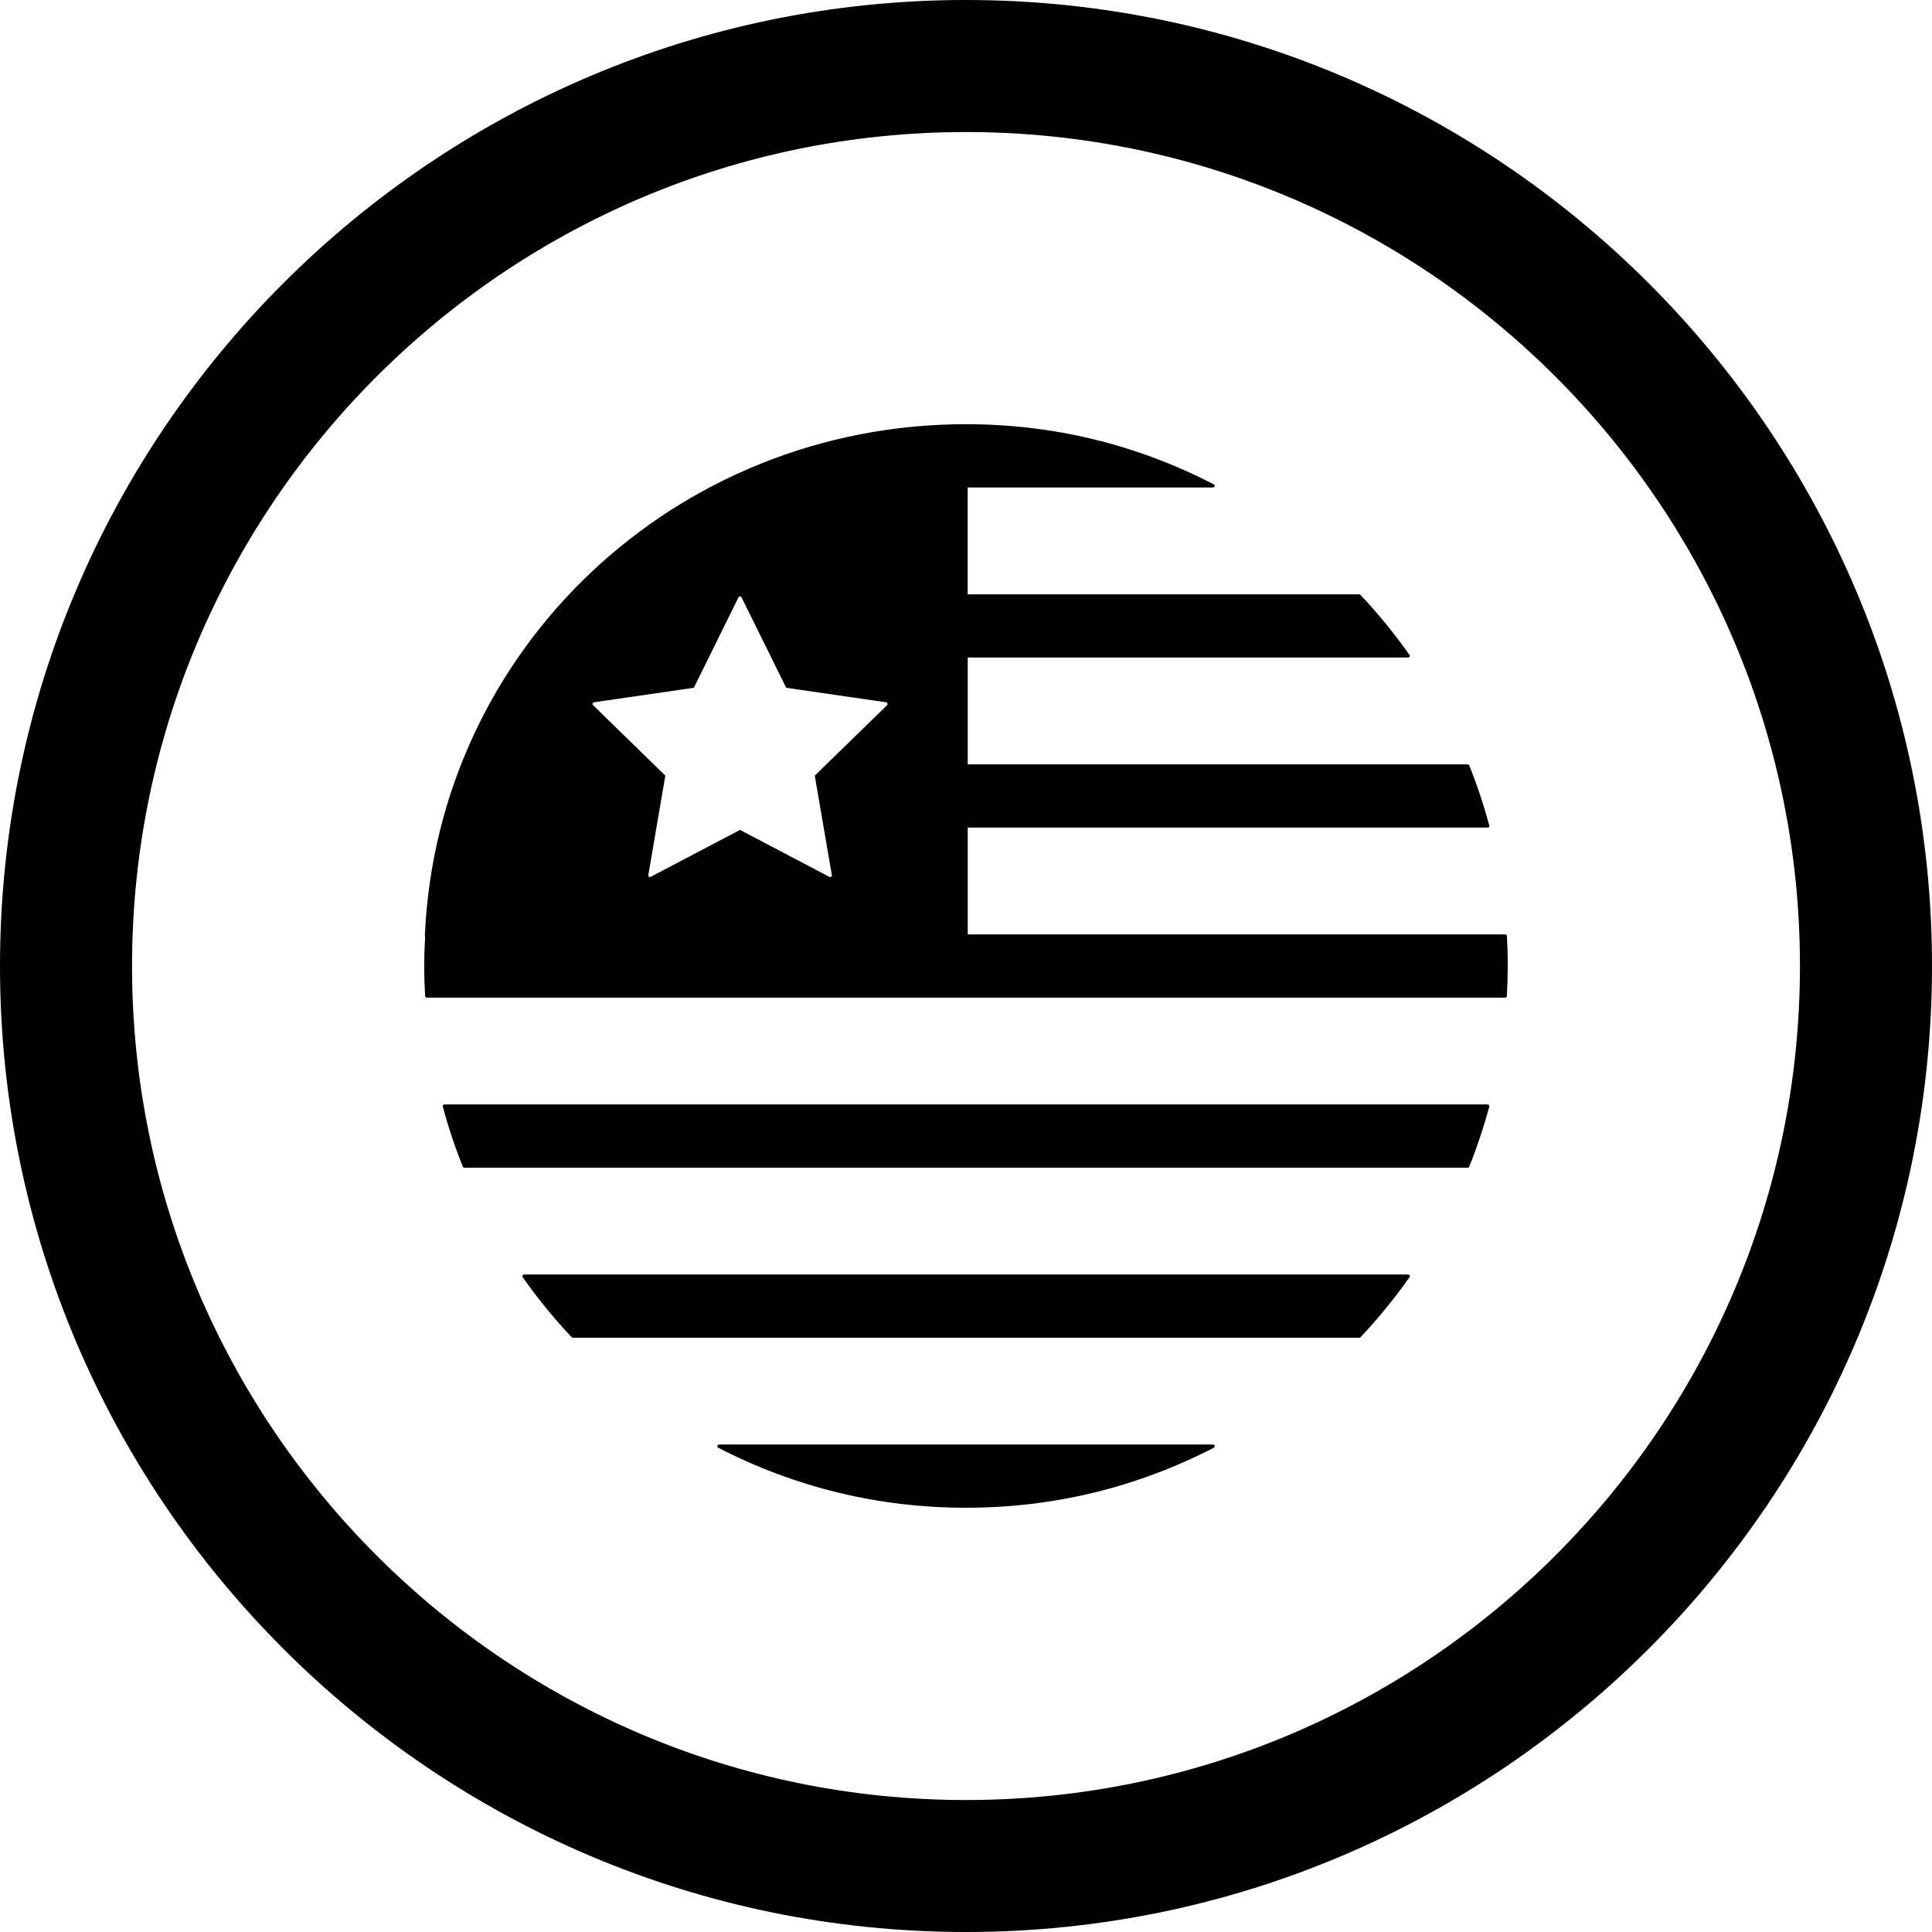 <?xml version="1.0" encoding="utf-8"?>
<!-- Generator: Adobe Illustrator 15.1.0, SVG Export Plug-In . SVG Version: 6.00 Build 0)  -->
<!DOCTYPE svg PUBLIC "-//W3C//DTD SVG 1.1//EN" "http://www.w3.org/Graphics/SVG/1.1/DTD/svg11.dtd">
<svg version="1.1" id="Layer_1" xmlns="http://www.w3.org/2000/svg" xmlns:xlink="http://www.w3.org/1999/xlink" x="0px" y="0px"
	 width="32px" height="32px" viewBox="0 0 32 32" enable-background="new 0 0 32 32" xml:space="preserve">
<g>
	<g>
		<path d="M24.64,18.293H7.36c-0.008,0-0.017,0.005-0.021,0.012c-0.006,0.007-0.008,0.016-0.005,0.023
			c0.089,0.333,0.2,0.667,0.331,0.995c0.004,0.011,0.015,0.018,0.025,0.018H24.31c0.012,0,0.021-0.007,0.026-0.018
			c0.131-0.328,0.242-0.663,0.331-0.995c0.003-0.008,0.001-0.017-0.005-0.023C24.657,18.298,24.649,18.293,24.64,18.293z"/>
		<path d="M23.321,21.11H8.68c-0.011,0-0.021,0.005-0.025,0.015c-0.005,0.009-0.004,0.021,0.002,0.029
			c0.245,0.349,0.518,0.683,0.811,0.994c0.006,0.006,0.013,0.009,0.021,0.009h13.026c0.008,0,0.015-0.003,0.02-0.009
			c0.293-0.311,0.566-0.646,0.812-0.994c0.006-0.009,0.007-0.021,0.002-0.029C23.342,21.115,23.332,21.11,23.321,21.11z"/>
		<path d="M20.093,23.926h-8.184c-0.014,0-0.024,0.01-0.027,0.022c-0.003,0.012,0.003,0.025,0.014,0.031
			c1.281,0.66,2.661,0.994,4.104,0.994s2.824-0.334,4.104-0.994c0.012-0.006,0.018-0.02,0.015-0.031
			C20.116,23.936,20.105,23.926,20.093,23.926z"/>
	</g>
	<g>
		<path d="M16,0C7.178,0,0,7.178,0,16s7.178,16,16,16s16-7.178,16-16S24.822,0,16,0z M16,29.814C8.384,29.814,2.187,23.617,2.187,16
			S8.384,2.187,16,2.187c7.617,0,13.813,6.196,13.813,13.813S23.617,29.814,16,29.814z"/>
		<path d="M24.959,15.503c-0.001-0.015-0.013-0.026-0.027-0.026h-8.903v-1.77h8.611c0.001,0,0.001,0,0.002,0
			c0.016,0,0.028-0.012,0.028-0.027c0-0.006-0.002-0.011-0.005-0.016c-0.089-0.329-0.199-0.661-0.329-0.986
			c-0.005-0.011-0.015-0.018-0.026-0.018h-8.281v-1.77h7.293c0.001,0,0.001,0,0.002,0c0.015,0,0.027-0.013,0.027-0.028
			c0-0.009-0.004-0.017-0.011-0.021c-0.244-0.348-0.516-0.68-0.807-0.988c-0.005-0.006-0.012-0.009-0.02-0.009h-6.485v-1.77h4.064
			l0,0c0.013-0.002,0.028-0.013,0.028-0.028c0-0.013-0.009-0.023-0.021-0.026C18.822,7.36,17.442,7.026,16,7.026
			c-4.816,0-8.754,3.72-8.963,8.469c0,0.004,0.001,0.007,0.002,0.011l0,0c0,0.003,0,0.007,0.002,0.012
			c-0.01,0.172-0.015,0.33-0.015,0.482c0,0.158,0.005,0.321,0.015,0.497c0.001,0.016,0.014,0.027,0.028,0.027h17.862
			c0.015,0,0.026-0.012,0.027-0.027c0.01-0.177,0.015-0.339,0.015-0.497C24.974,15.843,24.969,15.68,24.959,15.503z M14.693,11.68
			l-1.198,1.167l0.283,1.647c0.002,0.011-0.002,0.021-0.012,0.027c-0.004,0.004-0.01,0.006-0.016,0.006
			c-0.005,0-0.009-0.001-0.014-0.004l-1.479-0.777l-1.479,0.777c-0.01,0.006-0.021,0.005-0.029-0.002
			c-0.009-0.006-0.013-0.017-0.011-0.027l0.282-1.647L9.823,11.68c-0.008-0.008-0.01-0.019-0.007-0.028
			c0.004-0.011,0.013-0.018,0.022-0.02l1.654-0.24l0.74-1.499c0.01-0.02,0.041-0.02,0.05,0l0.74,1.499l1.654,0.24
			c0.011,0.002,0.02,0.009,0.022,0.02C14.703,11.661,14.7,11.672,14.693,11.68z"/>
	</g>
</g>
</svg>
